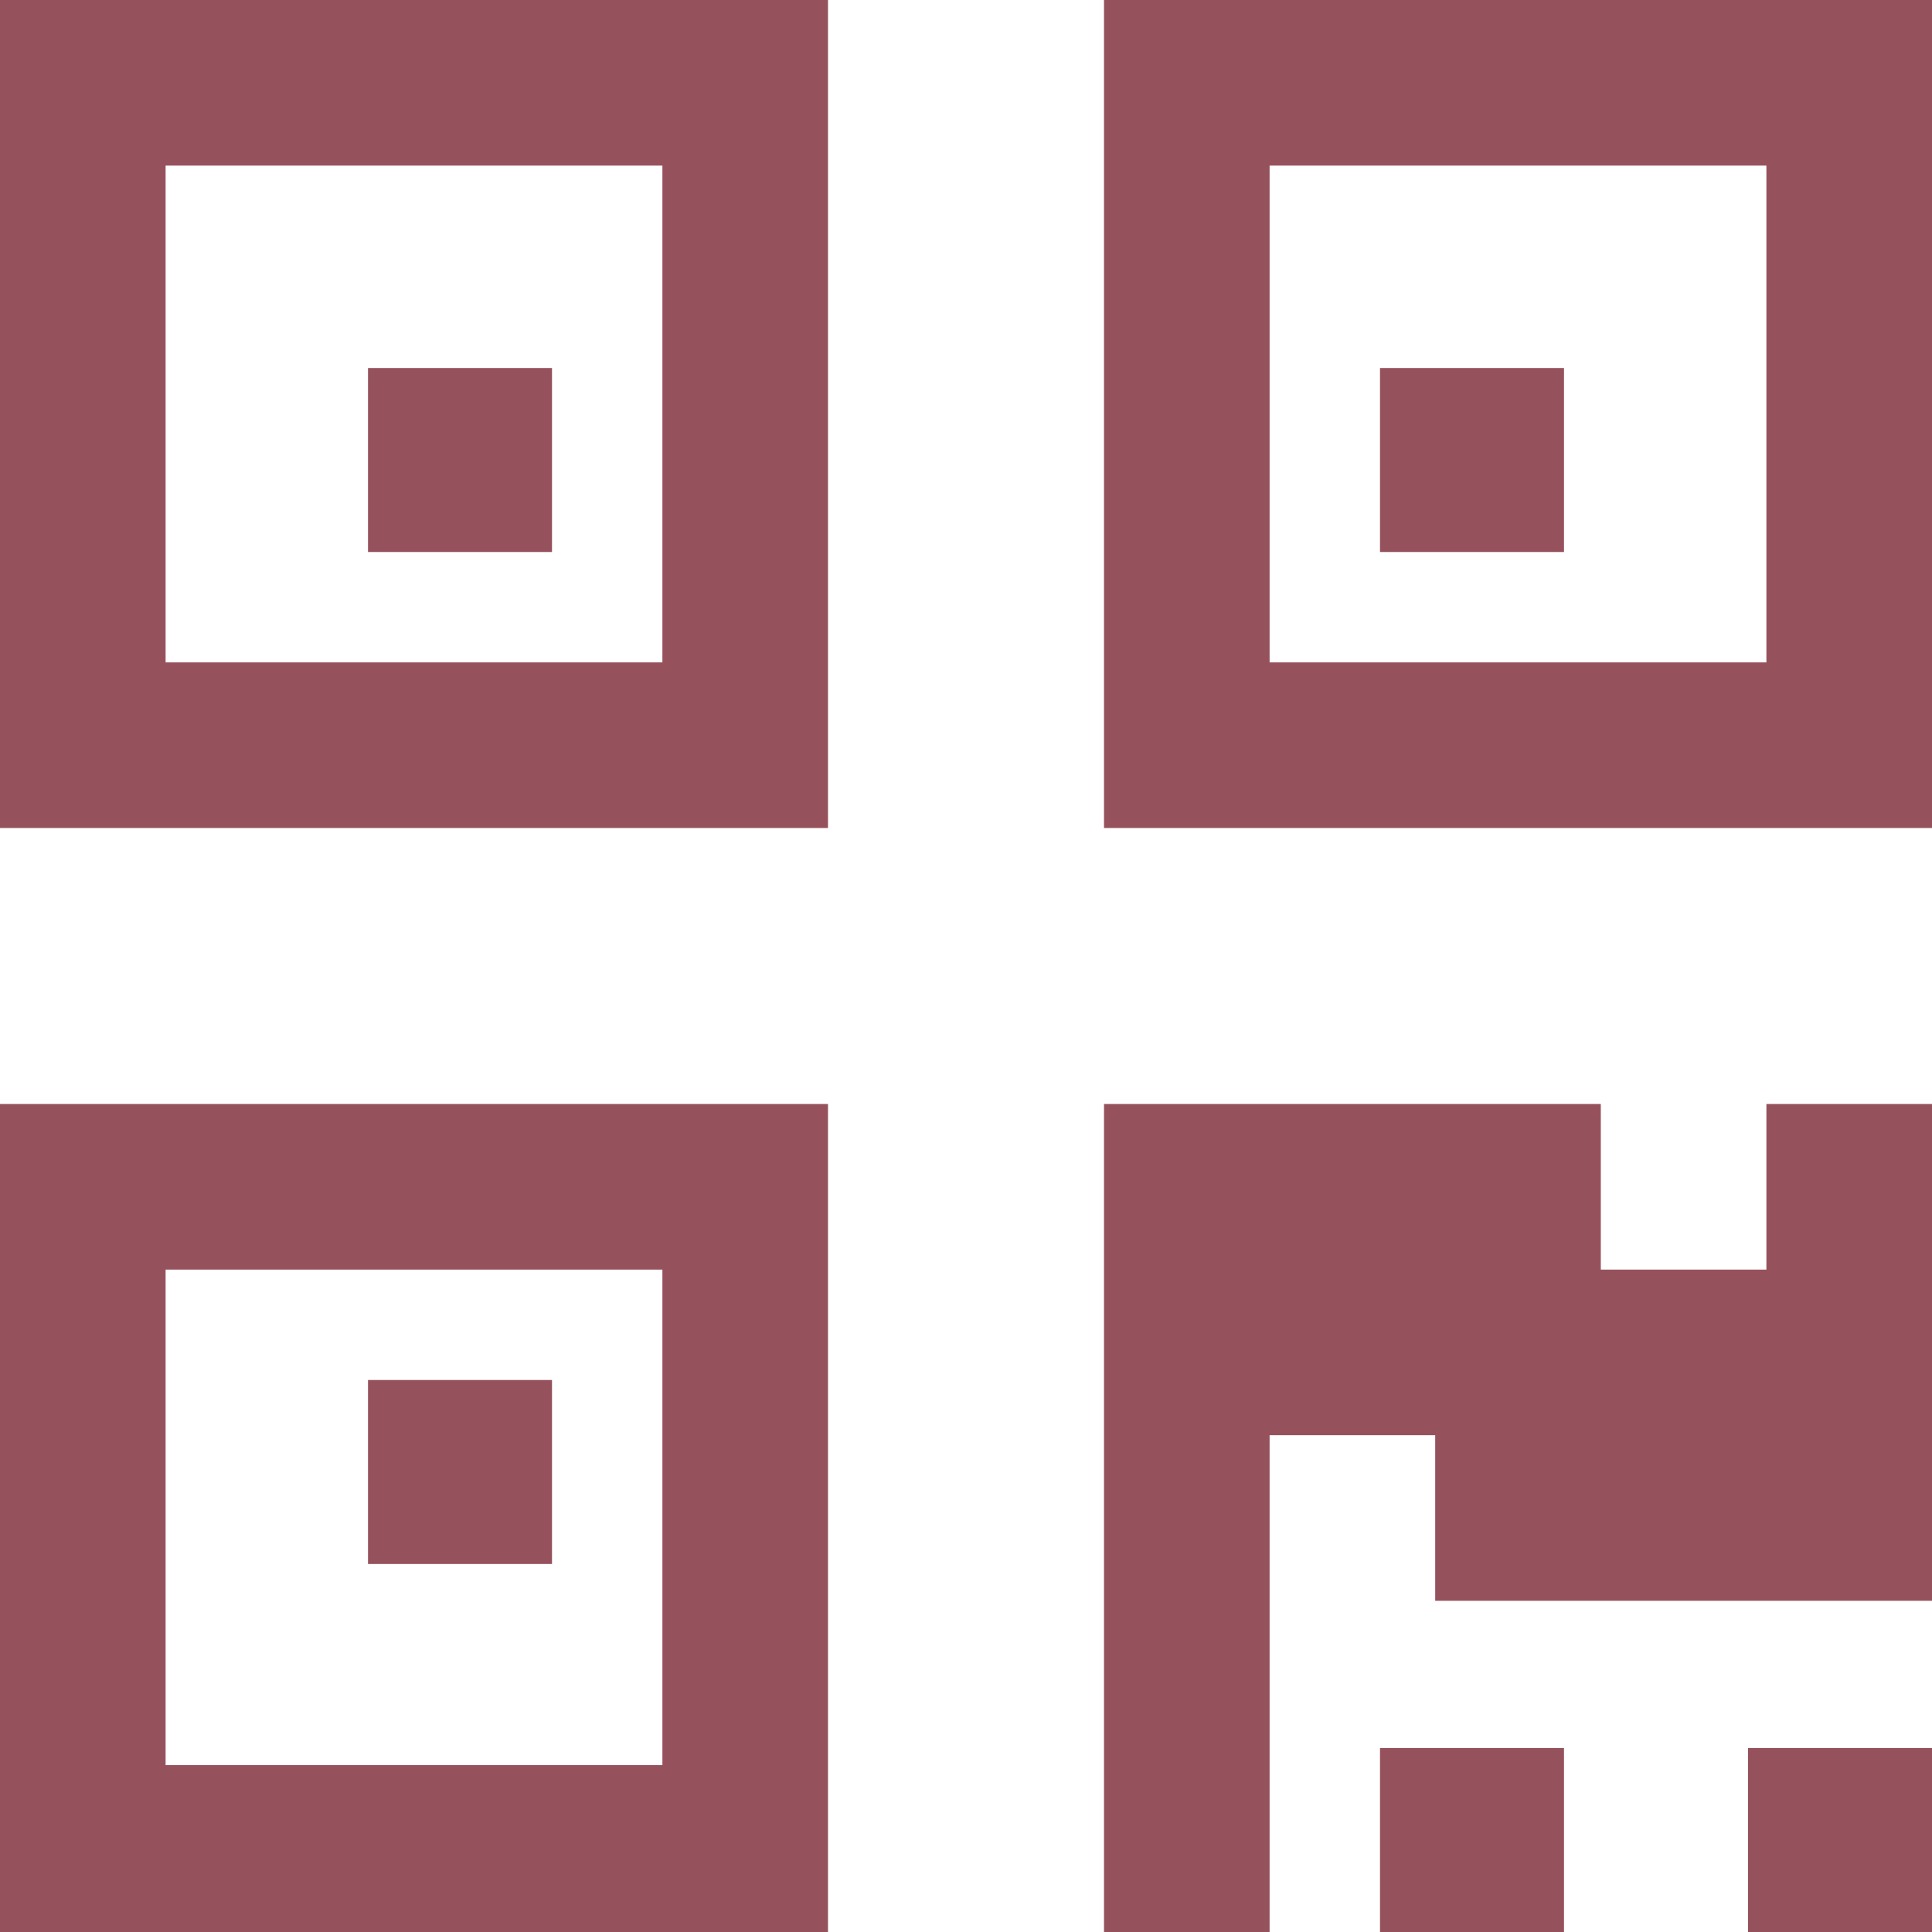 <svg id="qr-code" xmlns="http://www.w3.org/2000/svg" width="21" height="21" viewBox="0 0 21 21">
  <path id="Shape" d="M9,9H0V0H9V9ZM1.8,1.8V7.186H7.2V1.8Z" transform="translate(0 12)" fill="#96525c"/>
  <rect id="Rectangle" width="2" height="2" transform="translate(4 15)" fill="#96525c"/>
  <rect id="Rectangle-2" data-name="Rectangle" width="2" height="2" transform="translate(15 19)" fill="#96525c"/>
  <rect id="Rectangle-3" data-name="Rectangle" width="2" height="2" transform="translate(19 19)" fill="#96525c"/>
  <path id="Path" d="M7.2,1.8H5.4V0H0V9H1.8V3.6H3.6V5.4H9V0H7.2Z" transform="translate(12 12)" fill="#96525c"/>
  <path id="Shape-2" data-name="Shape" d="M9,9H0V0H9V9ZM1.8,1.8V7.2H7.2V1.8Z" fill="#96525c"/>
  <rect id="Rectangle-4" data-name="Rectangle" width="2" height="2" transform="translate(4 4)" fill="#96525c"/>
  <path id="Shape-3" data-name="Shape" d="M9,9H0V0H9V9ZM1.8,1.8V7.2H7.2V1.8Z" transform="translate(12)" fill="#96525c"/>
  <rect id="Rectangle-5" data-name="Rectangle" width="2" height="2" transform="translate(15 4)" fill="#96525c"/>
</svg>
